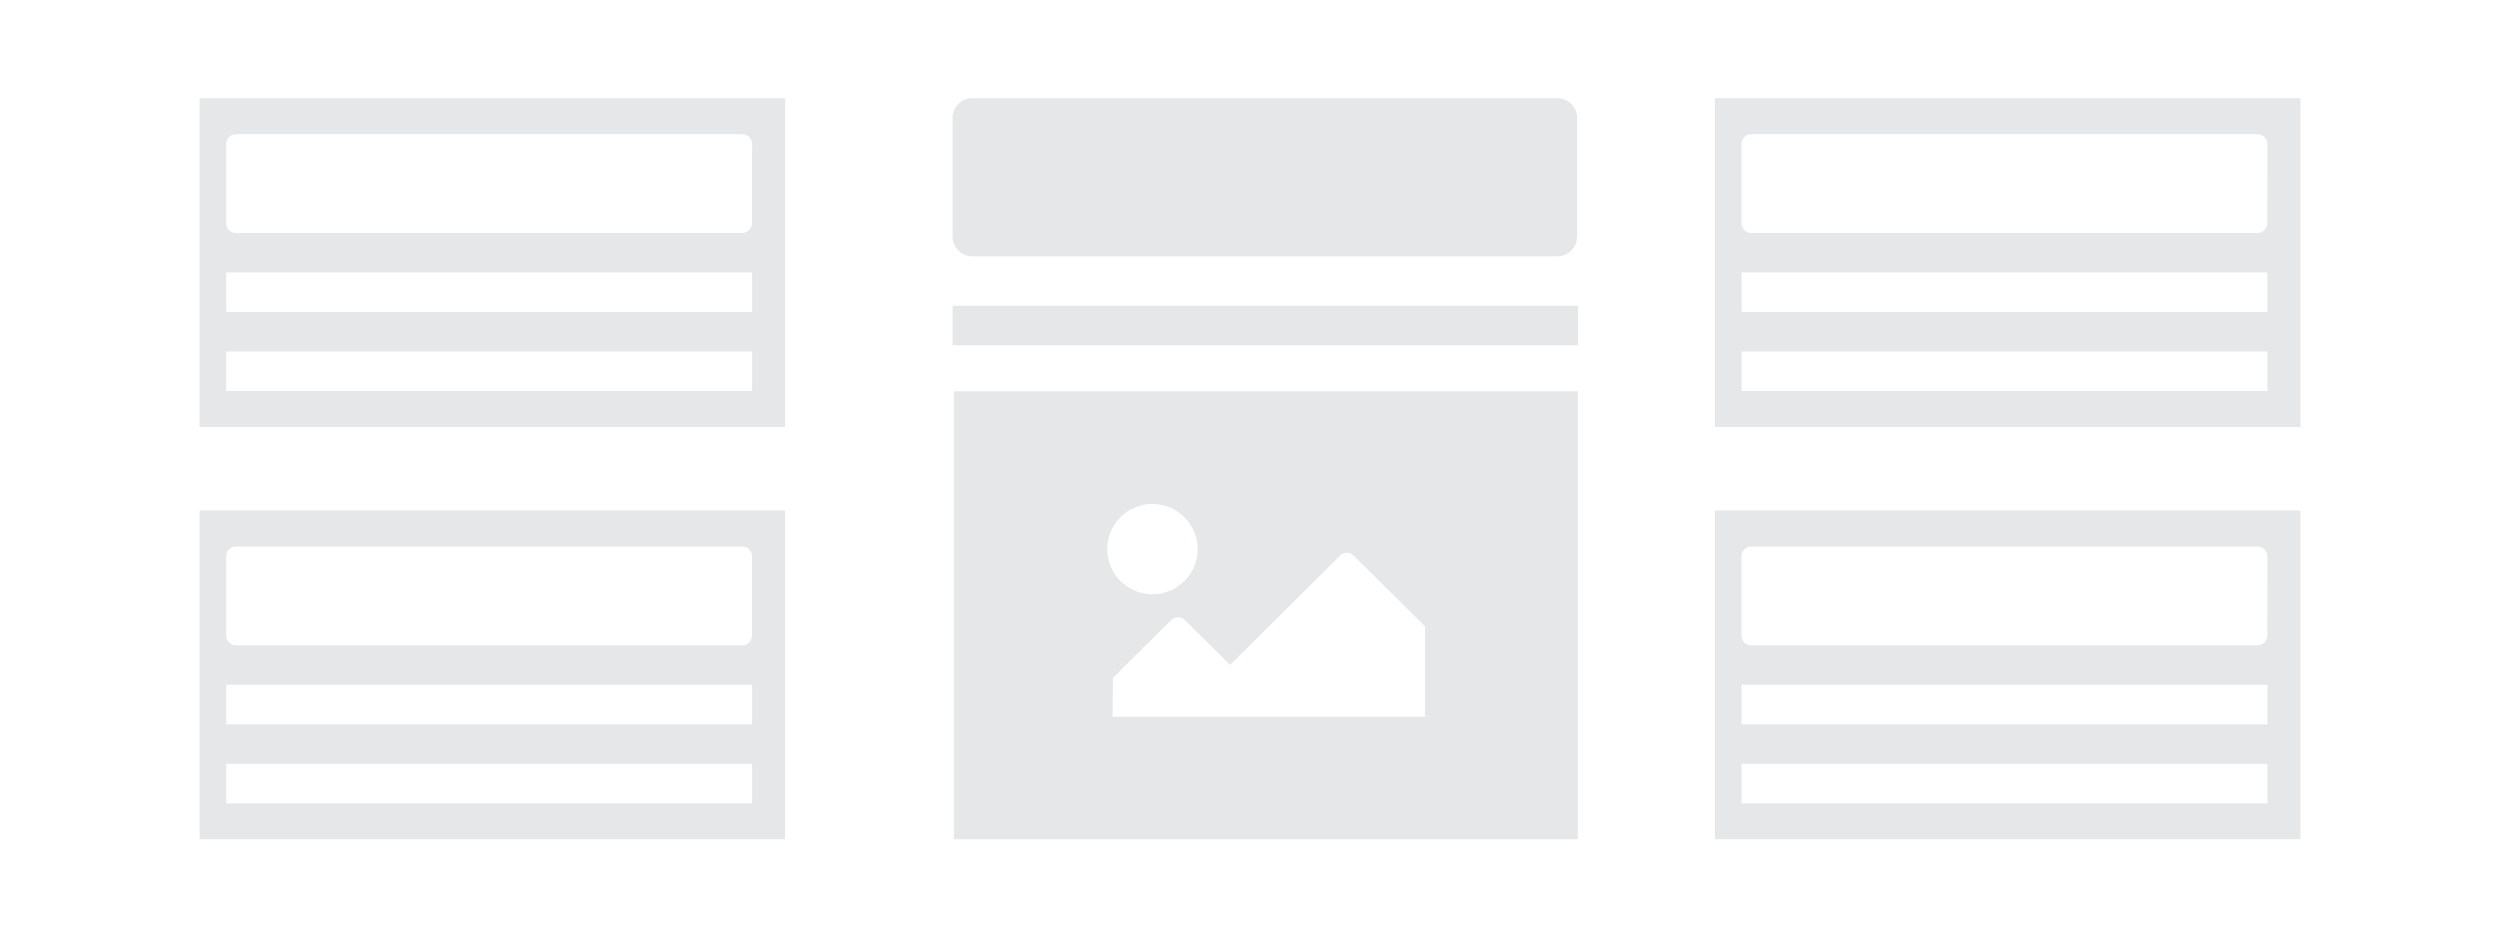 <svg xmlns="http://www.w3.org/2000/svg" viewBox="0 0 253 95"><title>Asset 34</title><g id="d6dad089-e1c1-4f8d-8699-caf8da33e95e" data-name="Layer 2"><g id="9330ef4e-dc73-4797-bc2a-6936c710e807" data-name="background"><rect width="253" height="95" style="fill:#fff"/></g><g id="0673349a-0a02-4493-8a6c-3601eebda7fe" data-name="boxes aroung image"><rect x="96.53" y="39.6" width="63.15" height="45.33" style="fill:#e6e7e8"/><path d="M116.59,51a4.57,4.57,0,1,0,4.61,4.57A4.58,4.58,0,0,0,116.59,51Zm-4,21.53h31.62V63.38L137,56.24a1,1,0,0,0-1.4,0L124.49,67.29l-4.57-4.53a1,1,0,0,0-1.4,0l-5.89,5.84Z" style="fill:#fff"/><rect x="96.4" y="30.94" width="63.3" height="4" style="fill:#e6e7e8"/><path d="M159.6,23.94a2,2,0,0,1-2,2H98.4a2,2,0,0,1-2-2v-12a2,2,0,0,1,2-2h59.2a2,2,0,0,1,2,2Z" style="fill:#e6e7e8"/><rect x="20.2" y="9.94" width="59.25" height="33.27" style="fill:#e6e7e8"/><rect x="22.9" y="27.57" width="53.21" height="4" style="fill:#fff"/><rect x="22.9" y="35.57" width="53.21" height="4" style="fill:#fff"/><path d="M76.1,22.58a1,1,0,0,1-1,1H23.89a1,1,0,0,1-1-1v-8a1,1,0,0,1,1-1H75.11a1,1,0,0,1,1,1Z" style="fill:#fff"/><rect x="20.2" y="51.66" width="59.25" height="33.27" style="fill:#e6e7e8"/><rect x="22.9" y="69.3" width="53.21" height="4" style="fill:#fff"/><rect x="22.9" y="77.3" width="53.21" height="4" style="fill:#fff"/><path d="M76.1,64.31a1,1,0,0,1-1,1H23.89a1,1,0,0,1-1-1v-8a1,1,0,0,1,1-1H75.11a1,1,0,0,1,1,1Z" style="fill:#fff"/><rect x="173.55" y="9.94" width="59.25" height="33.27" style="fill:#e6e7e8"/><rect x="176.25" y="27.57" width="53.21" height="4" style="fill:#fff"/><rect x="176.25" y="35.57" width="53.21" height="4" style="fill:#fff"/><path d="M229.45,22.58a1,1,0,0,1-1,1H177.24a1,1,0,0,1-1-1v-8a1,1,0,0,1,1-1h51.22a1,1,0,0,1,1,1Z" style="fill:#fff"/><rect x="173.55" y="51.66" width="59.25" height="33.27" style="fill:#e6e7e8"/><rect x="176.25" y="69.3" width="53.21" height="4" style="fill:#fff"/><rect x="176.25" y="77.3" width="53.21" height="4" style="fill:#fff"/><path d="M229.45,64.31a1,1,0,0,1-1,1H177.24a1,1,0,0,1-1-1v-8a1,1,0,0,1,1-1h51.22a1,1,0,0,1,1,1Z" style="fill:#fff"/></g></g></svg>